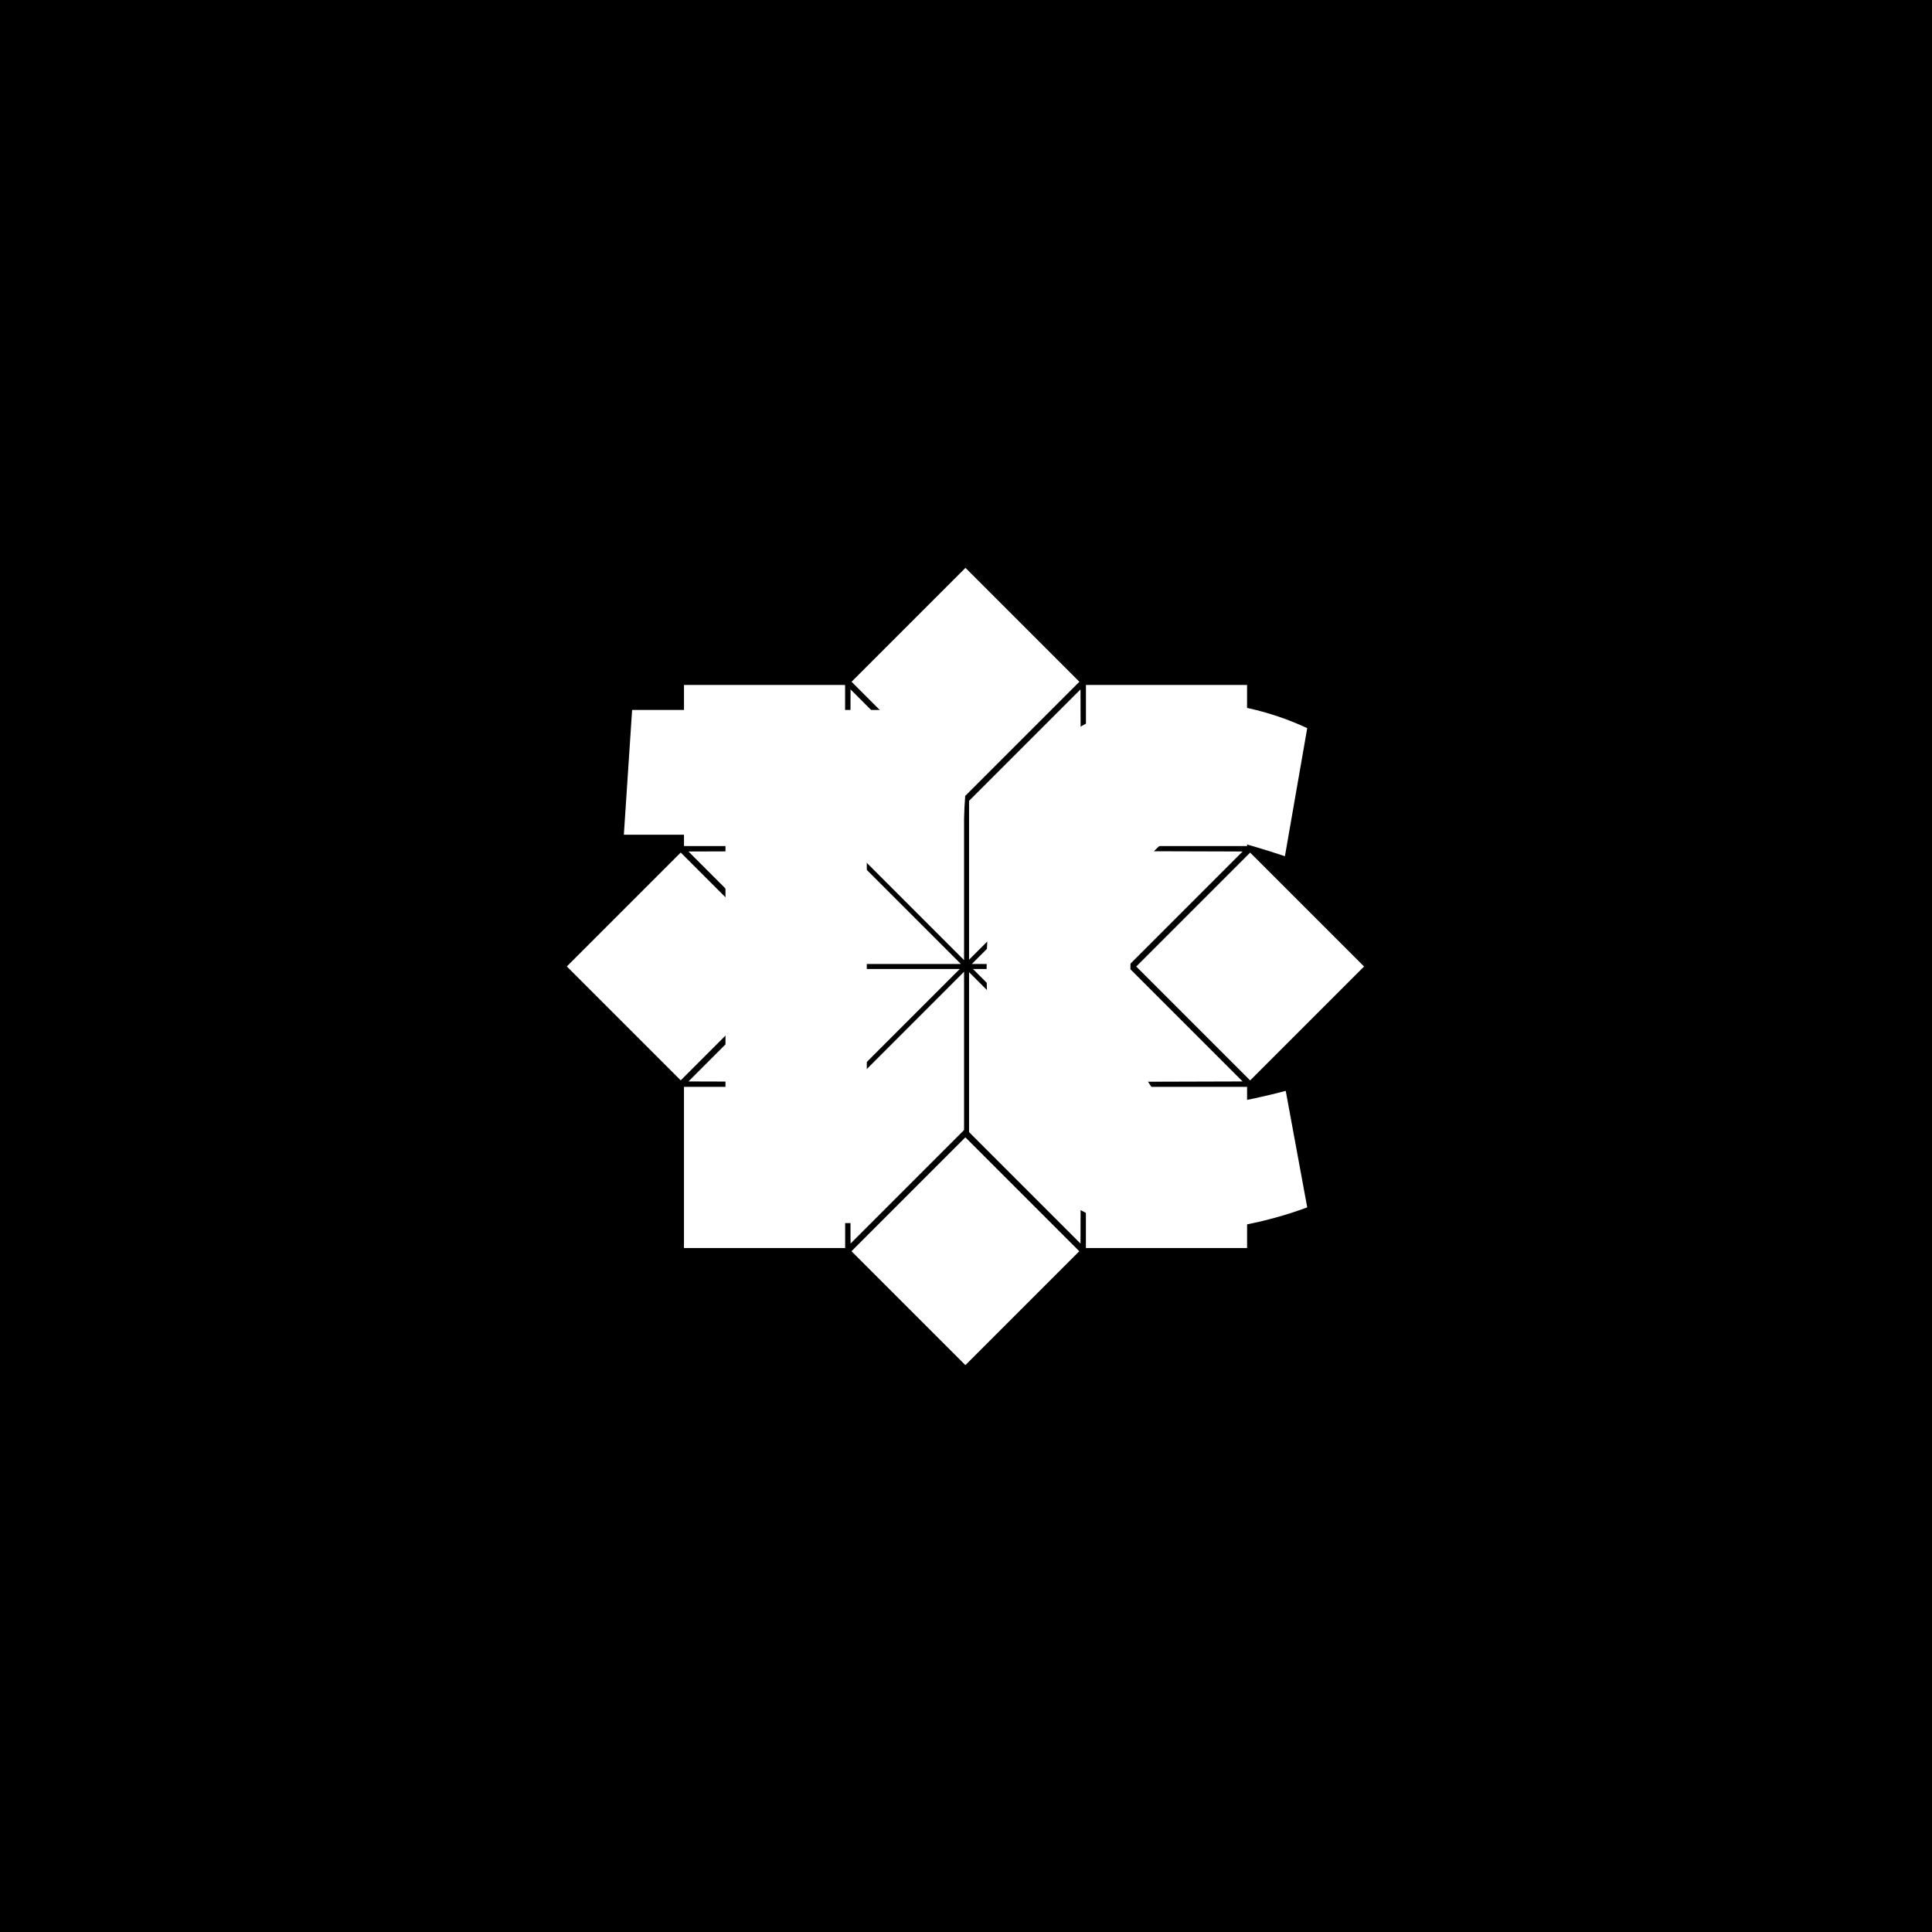 <svg xmlns="http://www.w3.org/2000/svg" version="1.1" xmlns:xlink="http://www.w3.org/1999/xlink" xmlns:svgjs="http://svgjs.dev/svgjs" width="1500" height="1500" viewBox="0 0 1500 1500"><rect width="1500" height="1500" fill="#000000"></rect><g transform="matrix(0.667,0,0,0.667,249.394,438.586)"><svg viewBox="0 0 396 247" data-background-color="#ffffff" preserveAspectRatio="xMidYMid meet" height="935" width="1500" xmlns="http://www.w3.org/2000/svg" xmlns:xlink="http://www.w3.org/1999/xlink"><g id="tight-bounds" transform="matrix(1,0,0,1,0.24,-0.1)"><svg viewBox="0 0 395.52 247.2" height="247.2" width="395.52"><g><svg></svg></g><g><svg viewBox="0 0 395.52 247.2" height="247.2" width="395.52"><mask id="a7e717fe-370c-4f5e-bcd4-f254e90ce93d"><rect width="640" height="400" fill="white"></rect><g transform="matrix(1,0,0,1,86.894,37.08)"><svg viewBox="0 0 221.732 173.04" height="173.04" width="221.732"><g><svg viewBox="0 0 221.732 173.04" height="173.04" width="221.732"><g><svg viewBox="0 0 221.732 173.04" height="173.04" width="221.732"><g id="SvgjsG4099"><svg viewBox="0 0 221.732 173.04" height="173.04" width="221.732" id="SvgjsSvg4098"><g><svg viewBox="0 0 221.732 173.04" height="173.04" width="221.732"><g transform="matrix(1,0,0,1,0,0)"><svg width="221.732" viewBox="-1.25 -32.55 43.35 34.05" height="173.04" data-palette-color="#000000"><path d="M20.75-31.05L20.25-23.5 14.45-23.5 14.45 0 5.9 0 5.9-23.5-0.25-23.5 0.25-31.05 20.75-31.05ZM30.4-15.23Q30.4-10.8 31.27-8.93 32.15-7.05 34.15-7.05 36.15-7.05 39.8-8L39.8-8 41.1-0.95Q37.15 0.5 33.15 0.5L33.15 0.5Q27.15 0.5 24.42-3.48 21.7-7.45 21.7-15.33 21.7-23.2 24.55-27.38 27.4-31.55 33.85-31.55L33.85-31.55Q37.65-31.55 41.1-29.95L41.1-29.95 39.75-22.2Q35.85-23.5 34.3-23.5L34.3-23.5Q32.1-23.5 31.25-21.58 30.4-19.65 30.4-15.23Z" opacity="1" transform="matrix(1,0,0,1,0,0)" fill="black" class="wordmark-text-0" id="SvgjsPath4097" stroke-width="1" stroke="black" stroke-linejoin="round"></path></svg></g></svg></g></svg></g></svg></g><g></g></svg></g></svg></g></mask><g transform="matrix(1,0,0,1,86.894,37.08)"><svg viewBox="0 0 221.732 173.04" height="173.04" width="221.732"><g><svg viewBox="0 0 221.732 173.04" height="173.04" width="221.732"><g><svg viewBox="0 0 221.732 173.04" height="173.04" width="221.732"><g id="textblocktransform"><svg viewBox="0 0 221.732 173.04" height="173.04" width="221.732" id="textblock"><g><svg viewBox="0 0 221.732 173.04" height="173.04" width="221.732"><g transform="matrix(1,0,0,1,0,0)"><svg width="221.732" viewBox="-1.25 -32.55 43.35 34.05" height="173.04" data-palette-color="#000000"><path d="M20.75-31.05L20.25-23.5 14.45-23.5 14.45 0 5.9 0 5.9-23.5-0.25-23.5 0.25-31.05 20.75-31.05ZM30.4-15.23Q30.4-10.8 31.27-8.93 32.15-7.05 34.15-7.05 36.15-7.05 39.8-8L39.8-8 41.1-0.95Q37.15 0.5 33.15 0.5L33.15 0.5Q27.15 0.5 24.42-3.48 21.7-7.45 21.7-15.33 21.7-23.2 24.55-27.38 27.4-31.55 33.85-31.55L33.85-31.55Q37.65-31.55 41.1-29.95L41.1-29.95 39.75-22.2Q35.85-23.5 34.3-23.5L34.3-23.5Q32.1-23.5 31.25-21.58 30.4-19.65 30.4-15.23Z" opacity="1" transform="matrix(1,0,0,1,0,0)" fill="#ffffff" class="wordmark-text-0" data-fill-palette-color="primary" id="text-0"></path></svg></g></svg></g></svg></g></svg></g><g></g></svg></g></svg></g><g mask="url(#a7e717fe-370c-4f5e-bcd4-f254e90ce93d)"><g transform="matrix(2.746, 0, 0, 2.746, 75.166, 1)"><svg xmlns="http://www.w3.org/2000/svg" xmlns:xlink="http://www.w3.org/1999/xlink" version="1.1" x="0" y="0" viewBox="0.358 0.359 89.283 89.288" enable-background="new 0 0 90 90" xml:space="preserve" height="89.288" width="89.283" class="icon-none" data-fill-palette-color="accent" id="none"><polygon points="57.928,58.169 57.875,76.027 45.397,63.548 45.397,45.639 " fill="#ffffff" data-fill-palette-color="accent"></polygon><polygon points="76.027,57.875 58.475,57.927 45.826,45.279 63.432,45.279 " fill="#ffffff" data-fill-palette-color="accent"></polygon><polygon points="76.027,32.125 63.432,44.721 45.707,44.721 58.355,32.073 " fill="#ffffff" data-fill-palette-color="accent"></polygon><polygon points="44.838,45.59 44.838,63.314 32.125,76.027 32.074,58.355 " fill="#ffffff" data-fill-palette-color="accent"></polygon><polygon points="57.928,31.712 45.397,44.243 45.397,26.452 57.875,13.974 " fill="#ffffff" data-fill-palette-color="accent"></polygon><polygon points="44.838,26.687 44.838,44.291 32.074,31.526 32.125,13.974 " fill="#ffffff" data-fill-palette-color="accent"></polygon><polygon points="44.479,44.721 26.569,44.721 13.974,32.125 31.832,32.073 " fill="#ffffff" data-fill-palette-color="accent"></polygon><polygon points="44.36,45.279 31.712,57.927 13.974,57.875 26.569,45.279 " fill="#ffffff" data-fill-palette-color="accent"></polygon><rect x="58.48" y="58.48" width="18.049" height="18.049" fill="#ffffff" data-fill-palette-color="accent"></rect><polygon points="76.527,13.474 76.527,31.516 58.914,31.516 58.912,31.518 58.484,31.516 58.484,13.474 " fill="#ffffff" data-fill-palette-color="accent"></polygon><polygon points="31.518,30.971 31.516,31.516 13.474,31.516 13.474,13.474 31.516,13.474 31.516,30.968 " fill="#ffffff" data-fill-palette-color="accent"></polygon><rect x="13.471" y="58.48" width="18.05" height="18.049" fill="#ffffff" data-fill-palette-color="accent"></rect><rect x="67.864" y="35.981" transform="matrix(0.707 -0.707 0.707 0.707 -9.302 67.546)" width="18.042" height="18.042" fill="#ffffff" data-fill-palette-color="accent"></rect><rect x="35.979" y="4.094" transform="matrix(0.707 -0.707 0.707 0.707 3.907 35.662)" width="18.042" height="18.042" fill="#ffffff" data-fill-palette-color="accent"></rect><rect x="4.095" y="35.98" transform="matrix(0.707 -0.707 0.707 0.707 -27.979 22.454)" width="18.041" height="18.041" fill="#ffffff" data-fill-palette-color="accent"></rect><rect x="35.98" y="67.865" transform="matrix(0.707 -0.707 0.707 0.707 -41.188 54.344)" width="18.04" height="18.041" fill="#ffffff" data-fill-palette-color="accent"></rect></svg></g></g></svg></g><defs></defs></svg><rect width="395.52" height="247.2" fill="none" stroke="none" visibility="hidden"></rect></g></svg></g></svg>